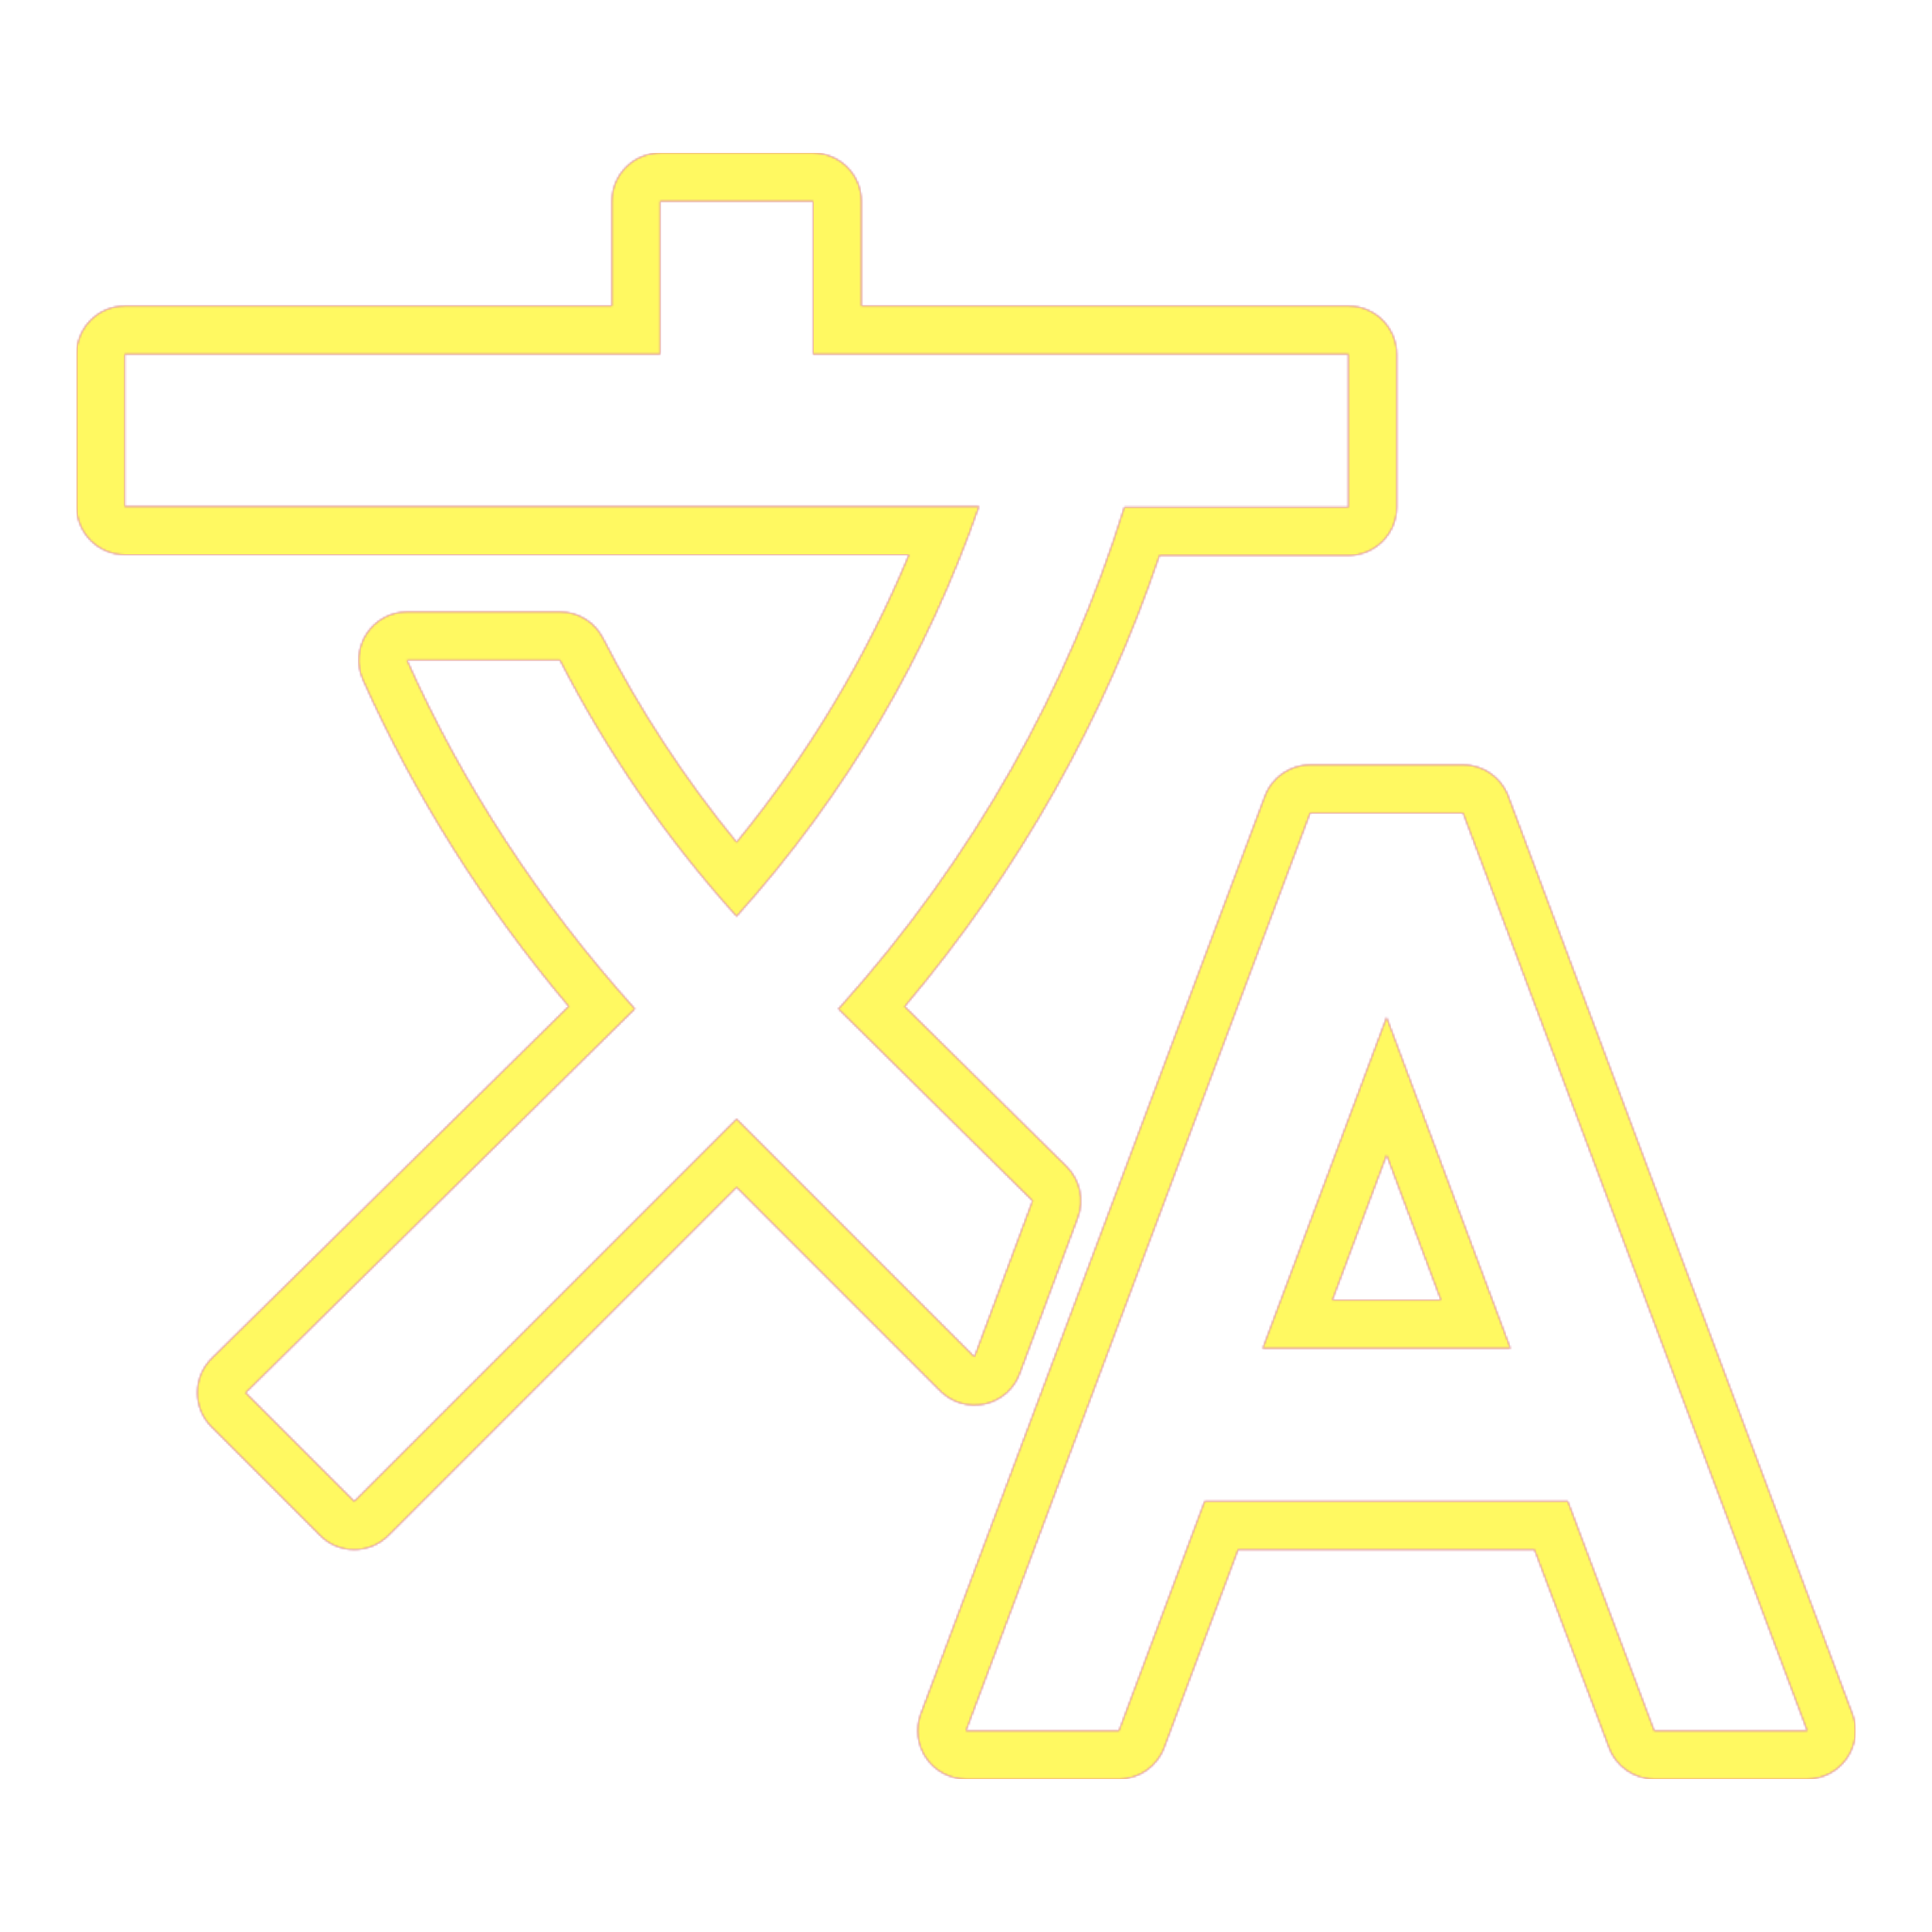 <svg version="1.1" xmlns="http://www.w3.org/2000/svg" xmlns:xlink="http://www.w3.org/1999/xlink" viewBox="0,0,1024,1024">
	<!-- Color names: teamapps-color-1, teamapps-color-2, teamapps-color-3 -->
	<desc>translate icon - Licensed under Apache License v2.0 (http://www.apache.org/licenses/LICENSE-2.0) - Created with Iconfu.com - Derivative work of Material icons (Copyright Google Inc.)</desc>
	<defs>
		<linearGradient x1="0" y1="1024" x2="1024" y2="0" id="color-tkKszJiZ" gradientUnits="userSpaceOnUse">
			<stop offset="0.2" stop-color="#000000"/>
			<stop offset="0.8" stop-color="#ffffff"/>
		</linearGradient>
		<radialGradient cx="0" cy="0" r="1448.15" id="color-ZYhtgLPQ" gradientUnits="userSpaceOnUse">
			<stop offset="0.08" stop-color="#ffffff"/>
			<stop offset="1" stop-color="#000000"/>
		</radialGradient>
		<filter id="filter-H5kRLT0j" color-interpolation-filters="sRGB">
			<feOffset/>
		</filter>
		<mask id="mask-BkytXRt2">
			<path d="M498.35,737.23l-107.95,-107.96l-184.56,184.57c-10,10 -26.21,10 -36.2,0l-57.56,-57.56c-10.05,-10.05 -9.99,-26.35 0.13,-36.33l189.19,-186.59c-44.99,-53.37 -81.55,-111.64 -109.04,-173.03c-3.55,-7.92 -2.84,-17.1 1.88,-24.38c4.72,-7.28 12.81,-11.68 21.49,-11.68h81.06c9.6,0 18.4,5.37 22.78,13.92c19.44,37.93 43.05,74.28 70.83,108.2c38.44,-47 68.95,-98.46 91.37,-152.39h-415.61c-14.14,0 -25.6,-11.46 -25.6,-25.6v-80.65c0,-14.14 11.46,-25.6 25.6,-25.6h258.13v-55.47c0,-14.14 11.46,-25.6 25.6,-25.6h81.07c14.14,0 25.6,11.46 25.6,25.6v55.47h258.13c14.14,0 25.6,11.46 25.6,25.6v81.06c0,14.14 -11.46,25.6 -25.6,25.6h-100.14c-28.94,85.63 -74.06,166.8 -135.05,239.06l85.78,84.78c7.17,7.08 9.51,17.71 5.99,27.15l-30.81,82.69c-3.04,8.17 -10.03,14.22 -18.54,16.08c-8.51,1.85 -17.39,-0.75 -23.55,-6.91zM957.86,942.94h-81.06c-10.66,0 -20.2,-6.6 -23.96,-16.58l-39.56,-105.02h-157.05l-39.19,104.95c-3.74,10.01 -13.3,16.65 -23.98,16.65h-81.06c-8.4,0 -16.26,-4.12 -21.04,-11.02c-4.78,-6.9 -5.88,-15.71 -2.93,-23.57l182.4,-486.4c3.75,-9.99 13.3,-16.61 23.97,-16.61h81.06c10.67,0 20.22,6.62 23.97,16.61l182.4,486.4c2.95,7.86 1.85,16.67 -2.93,23.57c-4.78,6.9 -12.65,11.02 -21.04,11.02zM734.94,612.22l-28.75,76.85h57.51zM547.26,636.44l-102.95,-101.74l1.22,-1.22c70.53,-78.63 120.78,-169.02 150.38,-264.68h118.76v-81.06h-283.73v-81.07h-81.07v81.07h-283.73v80.66h452.75c-27.16,78.23 -70.12,152.41 -128.49,217.27c-37.7,-41.75 -68.9,-87.56 -93.63,-135.79h-81.06c29.59,66.07 70.12,128.49 120.78,184.83l-206.31,203.48l57.56,57.56l202.66,-202.67l126.06,126.07zM775.46,430.94h-81.06l-182.4,486.4h81.06l45.4,-121.6h192.54l45.8,121.6h81.06zM669.27,714.66l65.66,-175.5l65.66,175.5z" fill="url(#color-ZYhtgLPQ)"/>
		</mask>
		<mask id="mask-EaxFVMti">
			<rect fill="url(#color-tkKszJiZ)" x="40.54" y="81.06" width="942.93" height="861.87"/>
		</mask>
		<mask id="mask-pMY9rr2B">
			<path d="M498.35,737.23l-107.95,-107.96l-184.56,184.57c-10,10 -26.21,10 -36.2,0l-57.56,-57.56c-10.05,-10.05 -9.99,-26.35 0.13,-36.33l189.19,-186.59c-44.99,-53.37 -81.55,-111.64 -109.04,-173.03c-3.55,-7.92 -2.84,-17.1 1.88,-24.38c4.72,-7.28 12.81,-11.68 21.49,-11.68h81.06c9.6,0 18.4,5.37 22.78,13.92c19.44,37.93 43.05,74.28 70.83,108.2c38.44,-47 68.95,-98.46 91.37,-152.39h-415.61c-14.14,0 -25.6,-11.46 -25.6,-25.6v-80.65c0,-14.14 11.46,-25.6 25.6,-25.6h258.13v-55.47c0,-14.14 11.46,-25.6 25.6,-25.6h81.07c14.14,0 25.6,11.46 25.6,25.6v55.47h258.13c14.14,0 25.6,11.46 25.6,25.6v81.06c0,14.14 -11.46,25.6 -25.6,25.6h-100.14c-28.94,85.63 -74.06,166.8 -135.05,239.06l85.78,84.78c7.17,7.08 9.51,17.71 5.99,27.15l-30.81,82.69c-3.04,8.17 -10.03,14.22 -18.54,16.08c-8.51,1.85 -17.39,-0.75 -23.55,-6.91zM957.86,942.94h-81.06c-10.66,0 -20.2,-6.6 -23.96,-16.58l-39.56,-105.02h-157.05l-39.19,104.95c-3.74,10.01 -13.3,16.65 -23.98,16.65h-81.06c-8.4,0 -16.26,-4.12 -21.04,-11.02c-4.78,-6.9 -5.88,-15.71 -2.93,-23.57l182.4,-486.4c3.75,-9.99 13.3,-16.61 23.97,-16.61h81.06c10.67,0 20.22,6.62 23.97,16.61l182.4,486.4c2.95,7.86 1.85,16.67 -2.93,23.57c-4.78,6.9 -12.65,11.02 -21.04,11.02zM734.94,612.22l-28.75,76.85h57.51zM547.26,636.44l-102.95,-101.74l1.22,-1.22c70.53,-78.63 120.78,-169.02 150.38,-264.68h118.76v-81.06h-283.73v-81.07h-81.07v81.07h-283.73v80.66h452.75c-27.16,78.23 -70.12,152.41 -128.49,217.27c-37.7,-41.75 -68.9,-87.56 -93.63,-135.79h-81.06c29.59,66.07 70.12,128.49 120.78,184.83l-206.31,203.48l57.56,57.56l202.66,-202.67l126.06,126.07zM775.46,430.94h-81.06l-182.4,486.4h81.06l45.4,-121.6h192.54l45.8,121.6h81.06zM669.27,714.66l65.66,-175.5l65.66,175.5z" fill="#ffffff"/>
		</mask>
	</defs>
	<g fill="none" fill-rule="nonzero" style="mix-blend-mode: normal">
		<g mask="url(#mask-pMY9rr2B)">
			<g color="#ff0000" class="teamapps-color-2">
				<rect x="40.54" y="81.06" width="942.93" height="861.87" fill="currentColor"/>
			</g>
			<g color="#bc13e0" class="teamapps-color-3" mask="url(#mask-EaxFVMti)">
				<rect x="40.54" y="81.06" width="942.93" height="861.87" fill="currentColor"/>
			</g>
		</g>
		<g filter="url(#filter-H5kRLT0j)" mask="url(#mask-BkytXRt2)">
			<g color="#fff961" class="teamapps-color-1">
				<rect x="40.54" y="81.06" width="942.93" height="861.87" fill="currentColor"/>
			</g>
		</g>
	</g>
</svg>